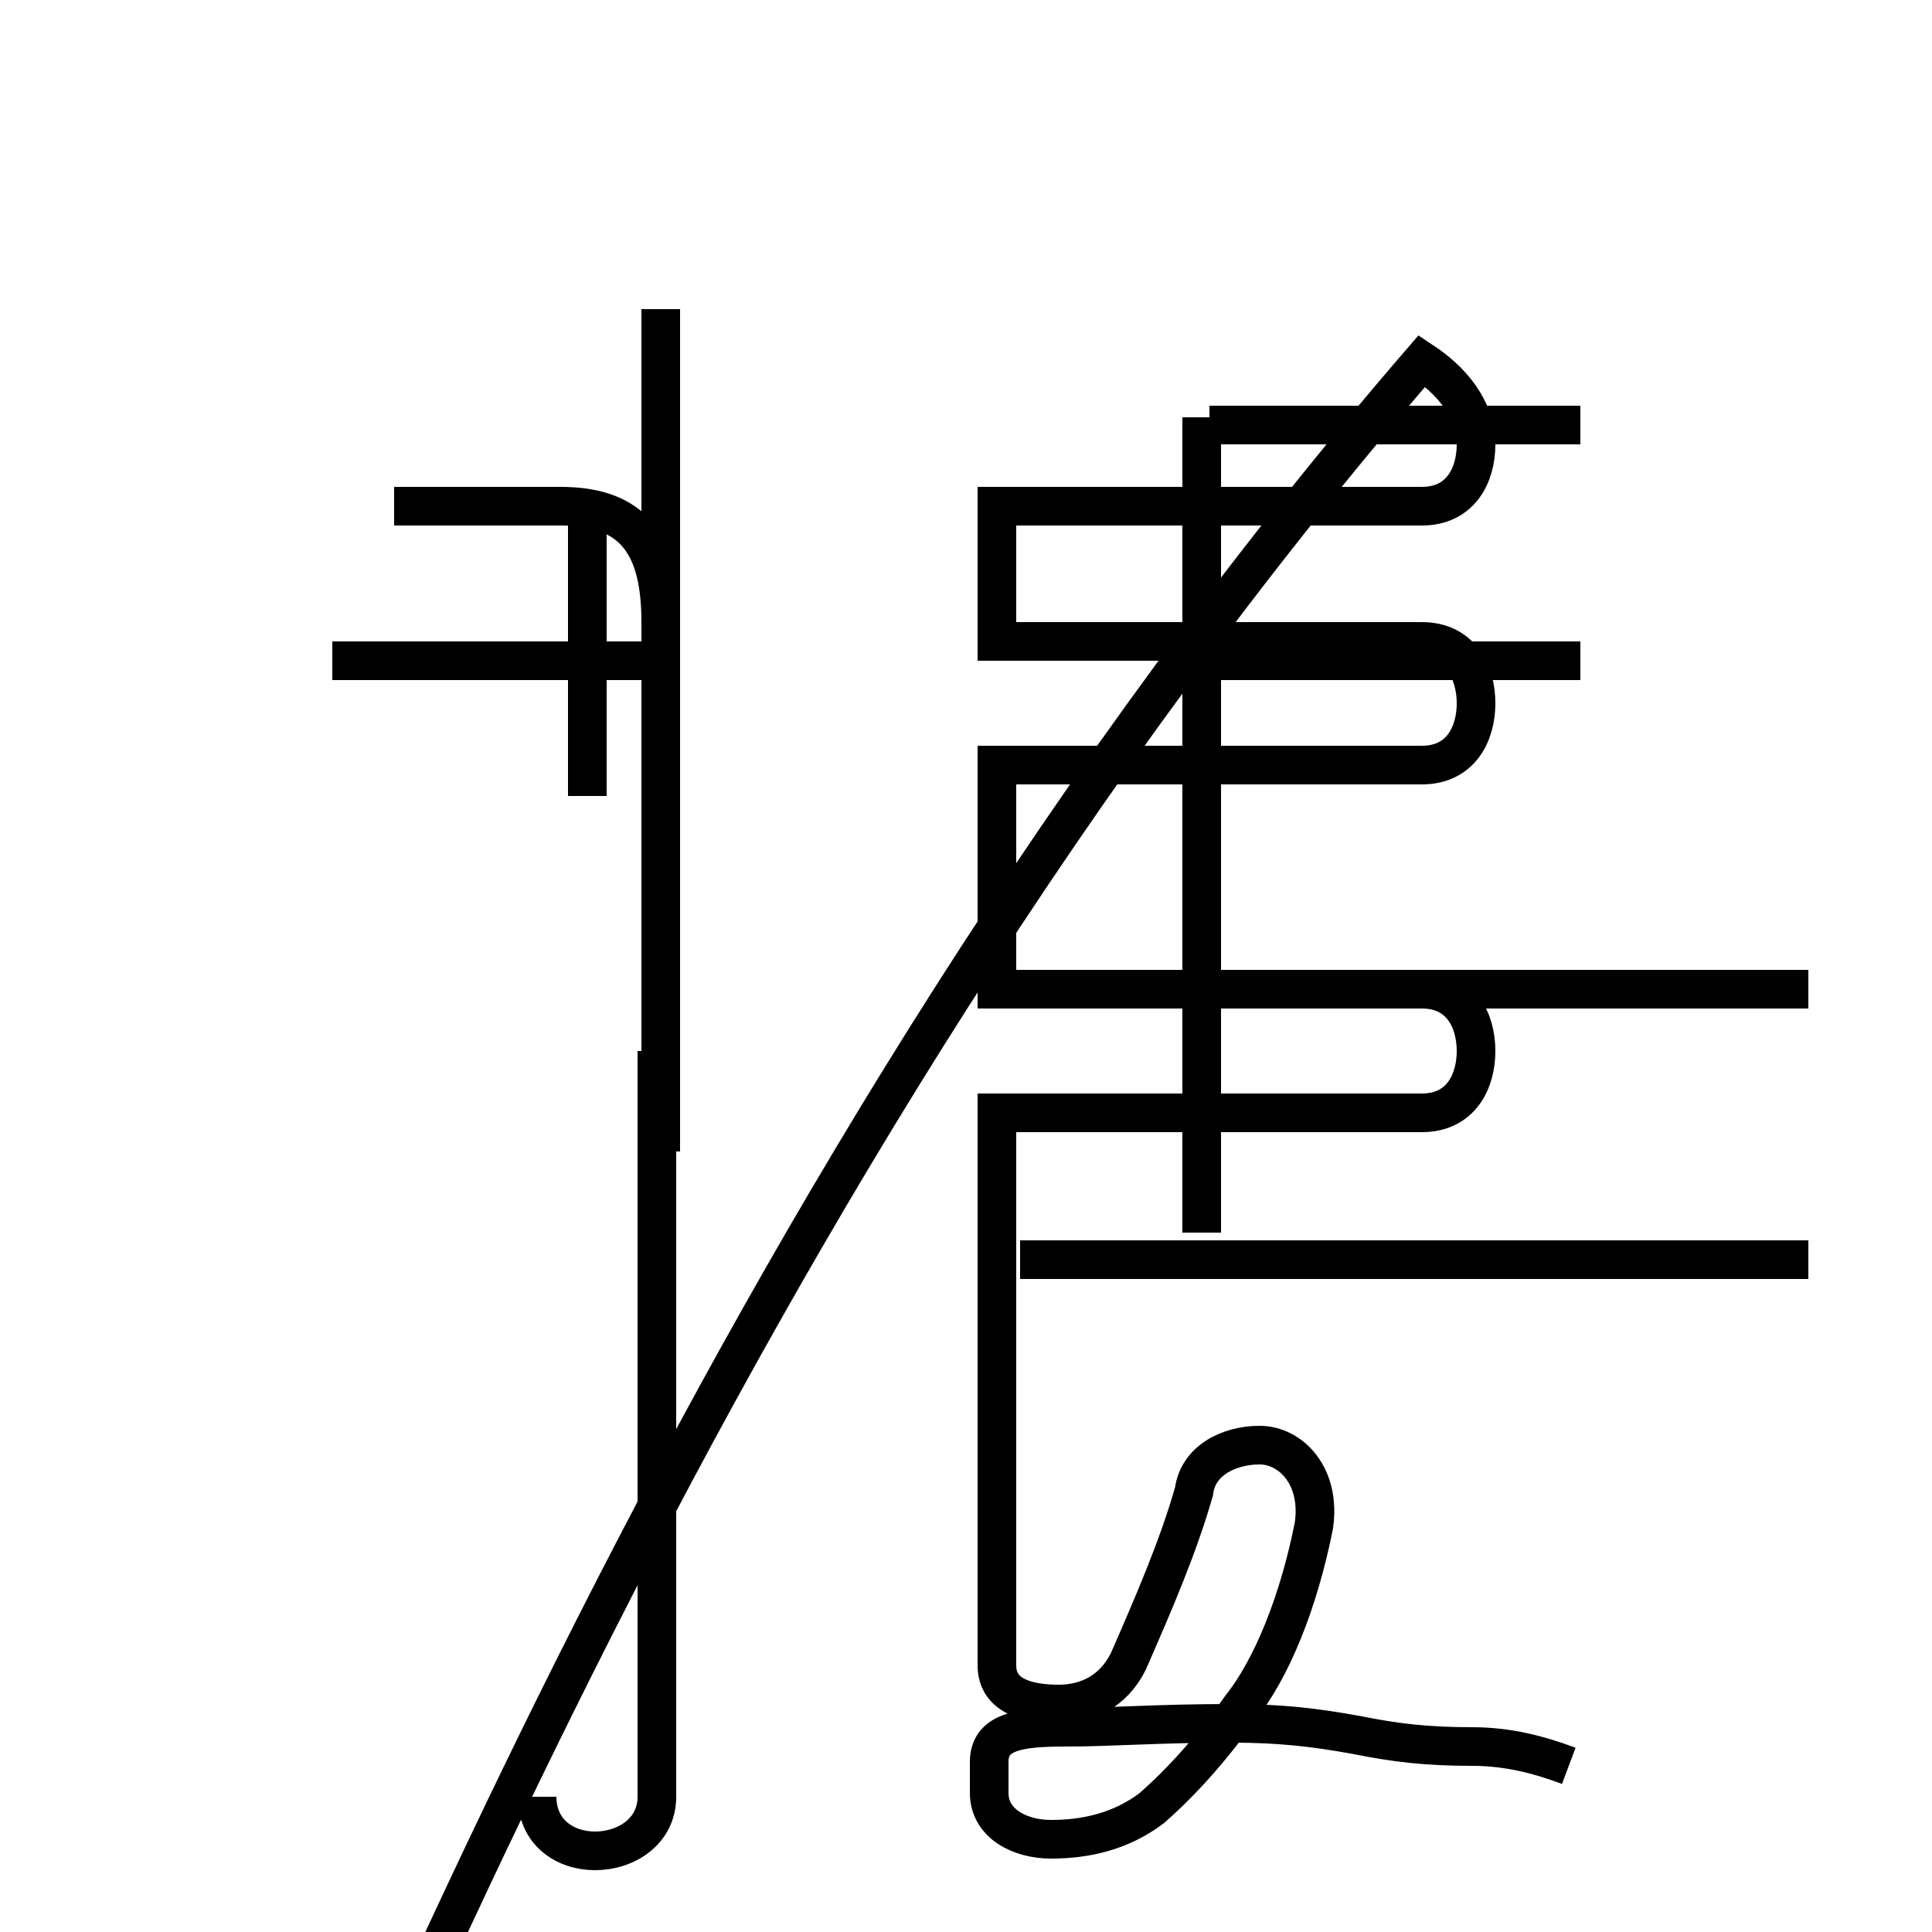 <?xml version='1.0' encoding='utf8'?>
<svg viewBox="0.0 -44.0 50.0 50.0" version="1.1" xmlns="http://www.w3.org/2000/svg">
<rect x="0.0" y="-44.0" width="50.0" height="50.0" fill="#808080" stroke="none"/>
<rect x="-1000" y="-1000" width="2000" height="2000" stroke="white" fill="white"/>
<g style="fill:none; stroke:#000000;  stroke-width:1">
<path d="M 15.2 30.9 L 15.2 23.4 M 13.9 -2.5 C 13.9 -3.4 14.6 -3.9 15.4 -3.9 C 16.2 -3.9 17.0 -3.4 17.0 -2.5 L 17.0 16.8 M 17.1 26.9 L 8.6 26.9 M 17.1 30.9 L 17.1 36.0 M 17.1 23.4 L 17.1 16.8 M 17.1 14.2 L 17.1 33.0 M 17.1 24.9 L 17.1 27.9 C 17.1 29.9 16.4 30.9 14.5 30.9 L 10.2 30.9 M 31.1 15.2 L 31.1 17.9 M 31.1 24.2 L 31.1 26.9 M 31.1 12.1 L 31.1 33.2 M 40.9 33.0 L 31.3 33.0 M 40.9 26.9 L 31.3 26.9 M 46.8 18.4 L 26.4 18.4 M 46.8 11.4 L 26.4 11.4 M 40.6 -1.7 C 39.8 -1.4 39.0 -1.2 38.1 -1.2 C 36.9 -1.2 36.1 -1.1 35.1 -0.9 C 34.0 -0.7 33.1 -0.6 31.9 -0.6 C 29.9 -0.6 28.8 -0.7 27.6 -0.7 C 26.4 -0.7 25.6 -0.8 25.6 -1.6 L 25.6 -2.4 C 25.6 -3.2 26.4 -3.6 27.2 -3.6 C 28.1 -3.6 29.0 -3.4 29.8 -2.8 C 30.6 -2.1 31.4 -1.2 32.1 -0.2 C 32.9 0.8 33.6 2.5 34.0 4.5 C 34.2 5.8 33.4 6.6 32.6 6.6 C 31.8 6.6 31.0 6.2 30.9 5.4 C 30.5 4.0 29.9 2.6 29.2 1.0 C 28.8 0.2 28.1 -0.1 27.4 -0.1 C 26.6 -0.1 25.8 0.1 25.8 0.9 L 25.8 15.2 L 36.8 15.2 C 37.8 15.2 38.2 16.0 38.2 16.8 C 38.2 17.6 37.8 18.4 36.8 18.4 L 25.8 18.4 L 25.8 24.2 L 36.8 24.2 C 37.8 24.2 38.2 25.0 38.2 25.8 C 38.2 26.6 37.8 27.4 36.8 27.4 L 25.8 27.4 L 25.8 30.9 L 36.8 30.9 C 37.8 30.9 38.2 31.7 38.2 32.5 C 38.2 33.2 37.8 34.0 36.8 34.66 -0000000000 -8 -0 -066 -8 -3 -6663 - - " transform="scale(1, -1)" />
</g>
</svg>